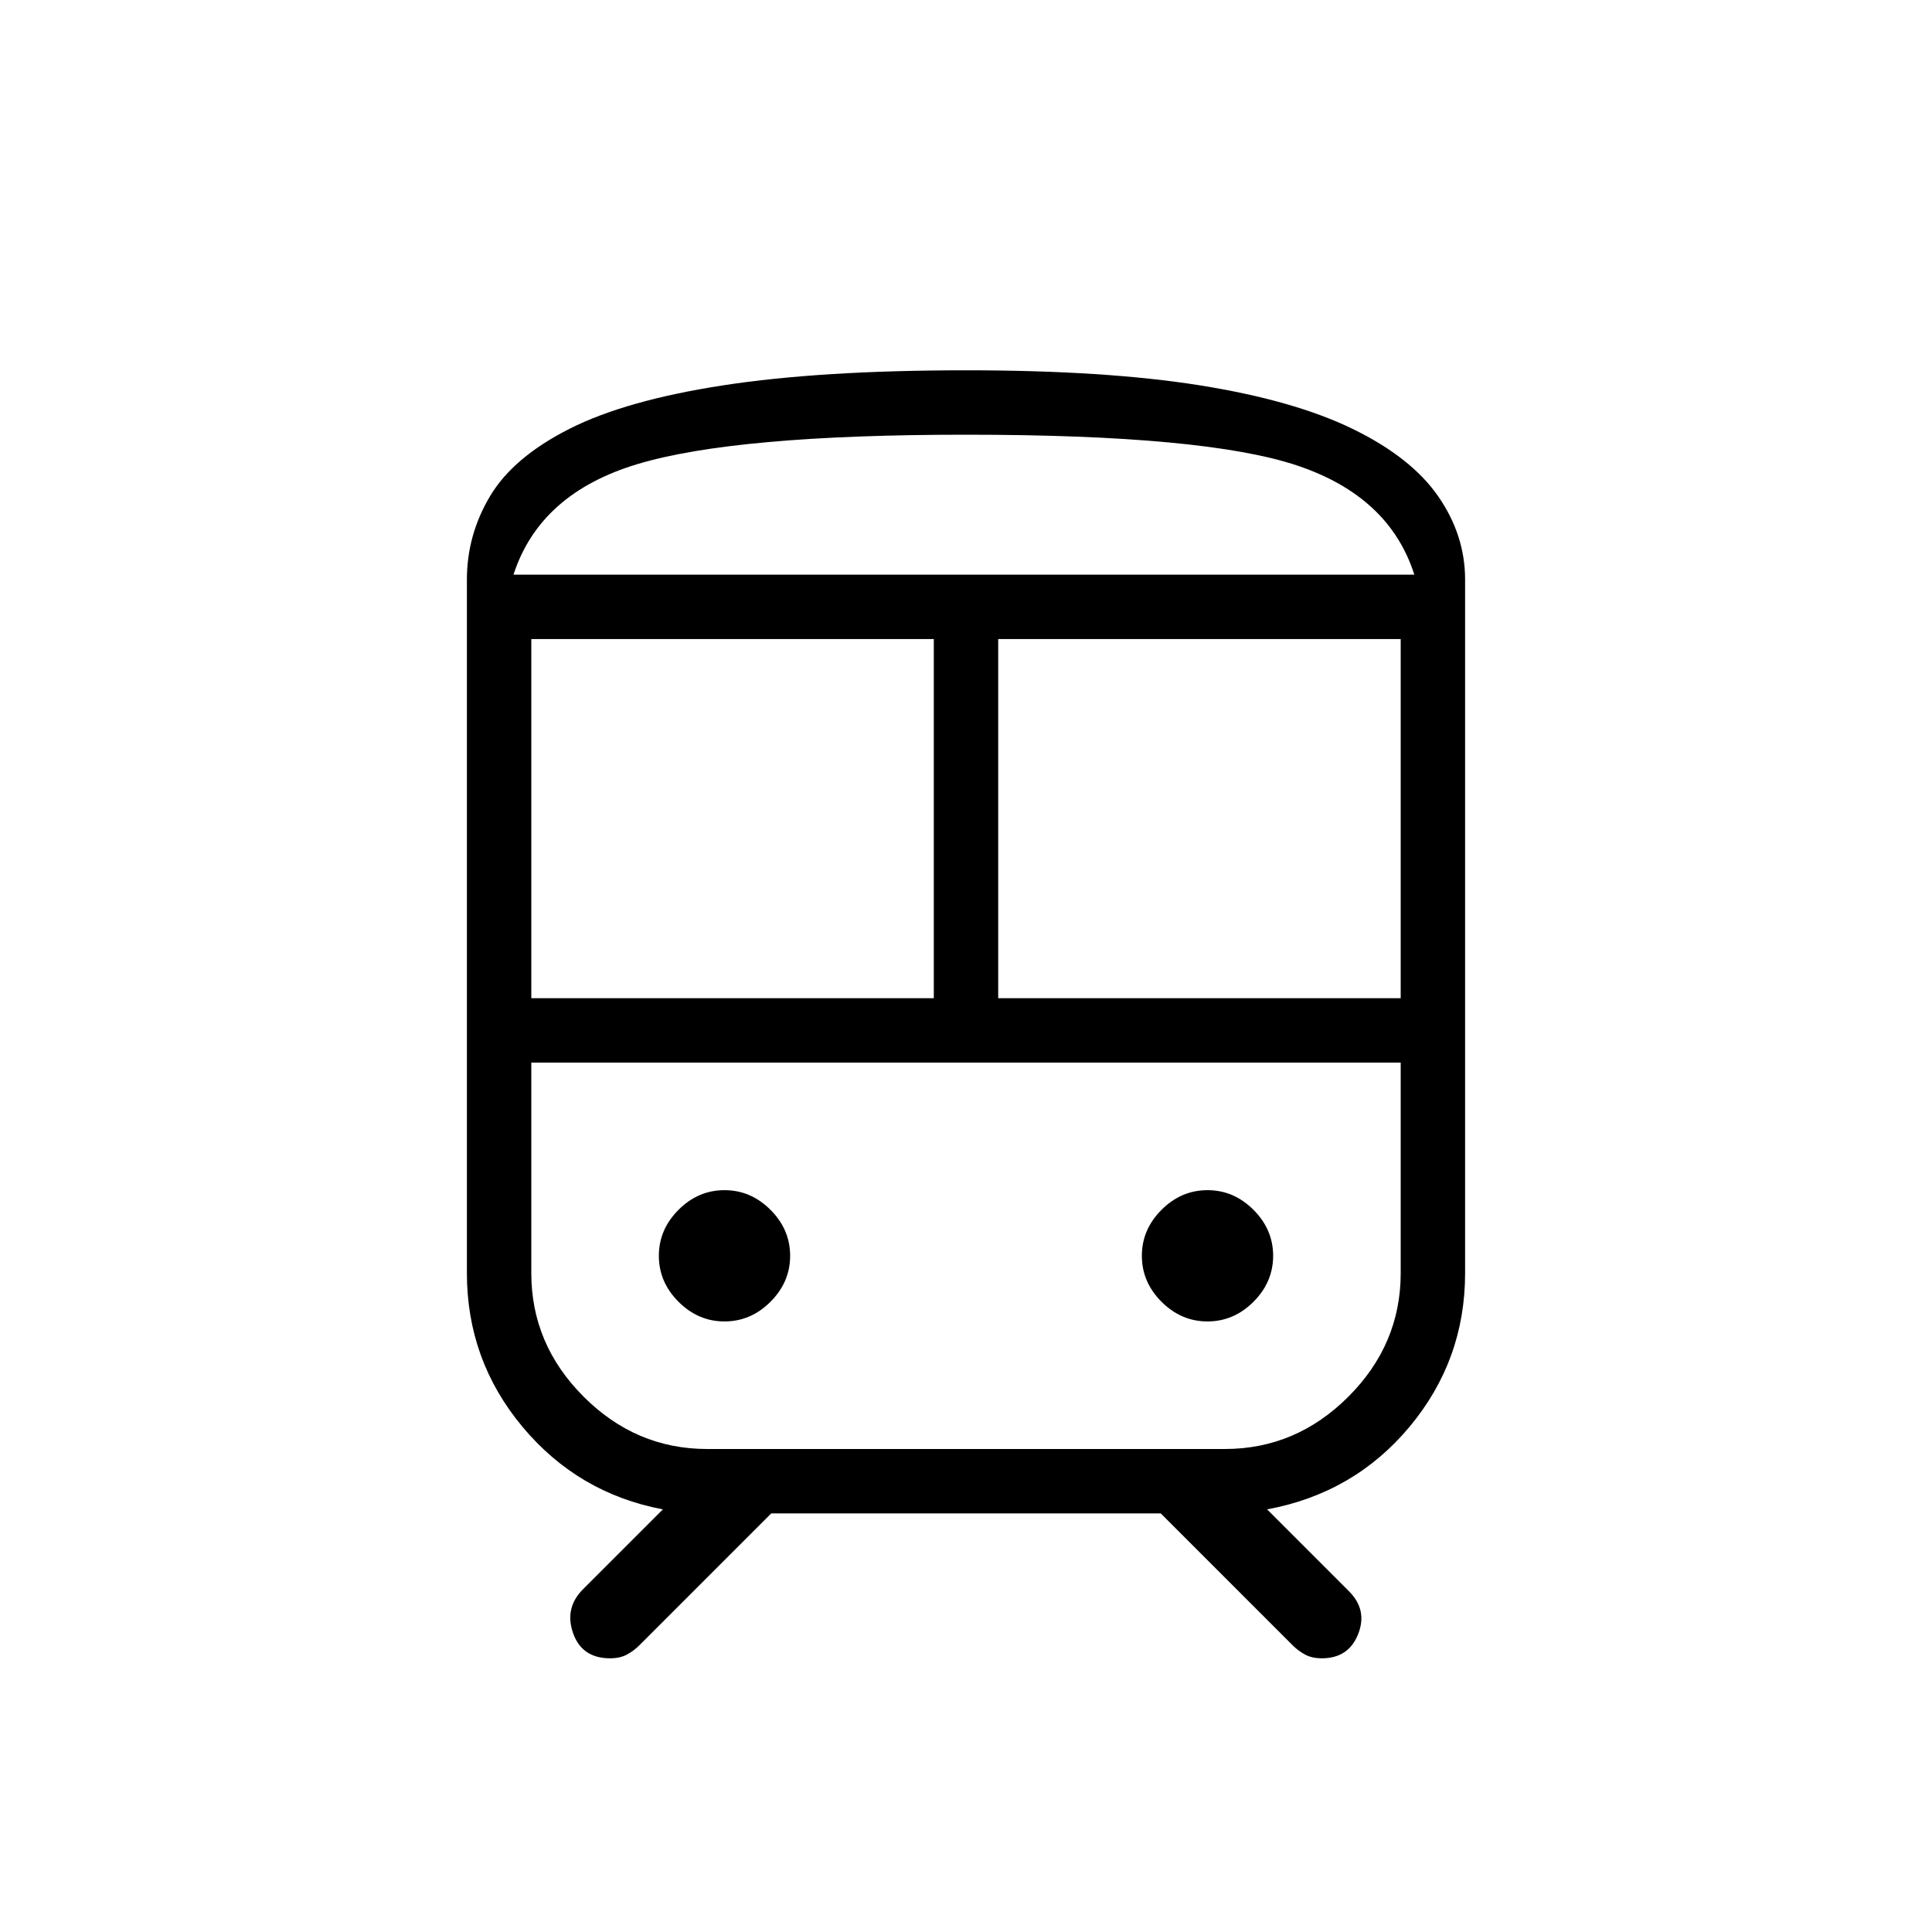 <svg xmlns="http://www.w3.org/2000/svg" height="20" viewBox="0 -960 960 960" width="20"><path d="M232-327.385V-672q0-22.154 11.5-41.462 11.5-19.307 39.461-33.461 27.962-14.154 76.424-21.616Q407.846-776 480-776q69.308 0 116.115 7.461 46.808 7.462 75.924 21.616 29.115 14.154 42.538 33.461Q728-694.154 728-672v344.615q0 43.231-27.577 76.308Q672.846-218 629.615-210l40.693 40.692Q679.615-160 674.846-148t-18 12q-4.923 0-8.346-1.846t-6.116-4.538L576.769-208H383.231l-65.615 65.616q-2.693 2.692-6.116 4.538-3.423 1.846-8.346 1.846-14 0-18.385-12.5-4.384-12.5 4.923-21.808L329.385-210q-42.231-8-69.808-41.077Q232-284.154 232-327.385ZM480-744q-114.538 0-163.154 14.577-48.615 14.577-61.692 54.961h447.615q-12.384-38.846-58.115-54.192Q598.923-744 480-744ZM264-464h200v-178.461H264V-464Zm362.615 32H264h432H626.615ZM496-464h200v-178.461H496V-464ZM360-303.385q13.077 0 22.846-9.769T392.615-336q0-13.077-9.769-22.846T360-368.615q-13.077 0-22.846 9.769T327.385-336q0 13.077 9.769 22.846T360-303.385Zm240 0q13.077 0 22.846-9.769T632.615-336q0-13.077-9.769-22.846T600-368.615q-13.077 0-22.846 9.769T567.385-336q0 13.077 9.769 22.846T600-303.385ZM351.385-240h257.23Q644-240 670-266t26-61.385V-432H264v104.615Q264-292 290-266t61.385 26ZM480-674.462h222.769-447.615H480Z"/></svg>